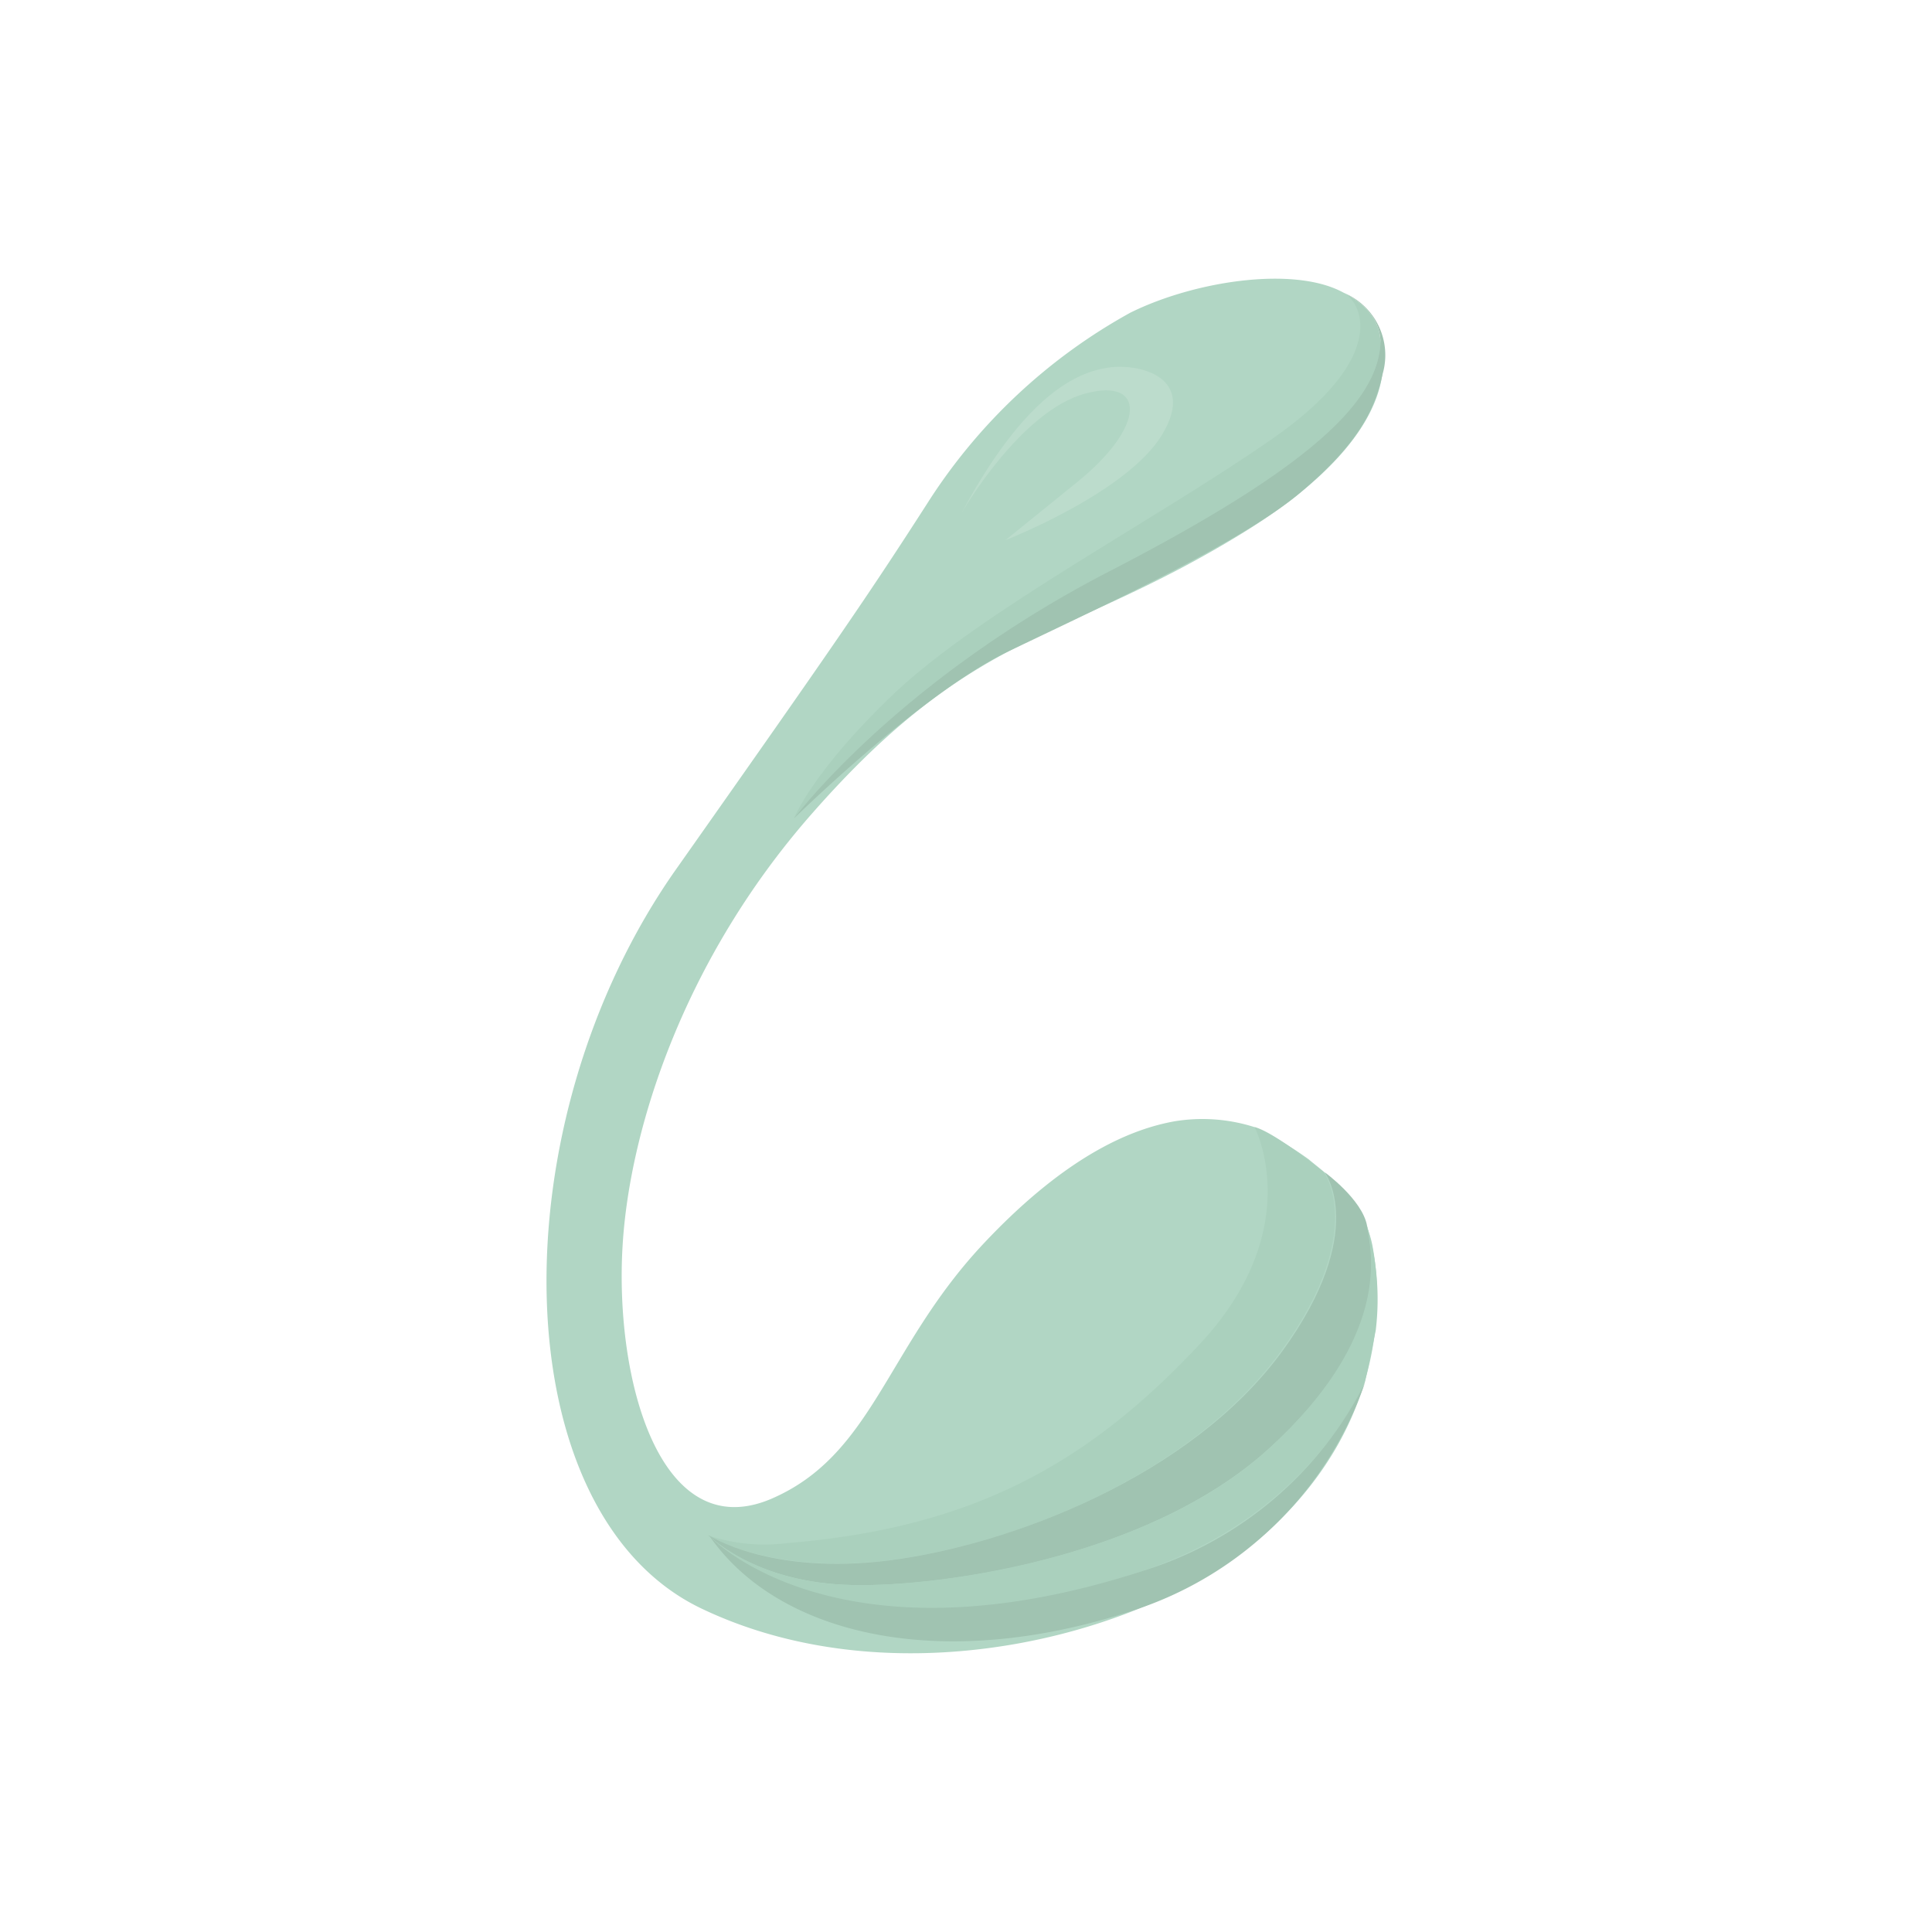 <svg xmlns="http://www.w3.org/2000/svg" width="120.0" height="120.0" viewBox="0 0 120.0 120.0">
    <path d="M47.87,93.11C54.22,90.4 55,83.78 61,77.34c5.37,-5.75 9.46,-7.24 11.93,-7.69a10.66,10.66 0,0 1,5 0.36,22.33 22.33,0 0,1 3.36,2c1,0.86 3.52,2.53 4,5.61 0.6,3.41 0.6,10.76 -6.2,17.18 -7.08,6.68 -23.19,11 -35.52,5.11s-12.79,-30.09 -1.52,-46C52,39.79 54,36.86 57.6,31.26A34.91,34.91 0,0 1,70.21 19.42c4.18,-2.07 10.76,-3 13.63,-1s4.37,7.93 -6.73,14.73S60.57,38.94 50.34,50.64C42.54,59.56 39.11,70 38.67,77.38 38.17,85.71 41,96 47.87,93.11Z" fill="#b1d6c4" fill-opacity="1"/>
    <path d="M59.72,31.87s3.65,-6.36 7.71,-7.43c3.69,-1 3.83,2 -0.58,5.55l-4.4,3.56S70,30.61 72.18,27s-1.44,-4.44 -3.32,-4.17S63.73,24.4 59.72,31.87Z" fill="#bcdccc" fill-opacity="1"/>
    <path d="M83.45,18.18c1.16,0.61 2.85,4 -4.39,9.05S61,37.92 55.55,43.06c-5.1,4.85 -6.24,7.78 -6.24,7.78S55.6,42.36 68.87,35.5c12.31,-6.35 16.46,-10.37 16.85,-13.89C86,19.3 83.45,18.18 83.45,18.18Z" fill="#aad0bd" fill-opacity="1"/>
    <path d="M83.45,18.18S86,19.3 85.72,21.61c-0.39,3.52 -4.54,7.54 -16.85,13.89C55.6,42.36 49.31,50.84 49.31,50.84s7.91,-7.77 13.22,-10.33S77,33.77 80.74,30.62s4.68,-5.28 5.14,-7.4A4.2,4.2 0,0 0,83.45 18.18Z" fill="#a0c3b1" fill-opacity="1"/>
    <path d="M77.92,70s3.33,6.31 -3.45,13.54S60.59,94.89 48.93,95.84a11.12,11.12 0,0 1,-5 -0.49s3.93,2.49 11.37,1.55 18.58,-5.16 24.28,-13c5.4,-7.44 2.63,-11.11 2.63,-11.11S79.2,70.34 77.92,70Z" fill="#aad0bd" fill-opacity="1"/>
    <path d="M44,95.35s3.78,2.51 11.22,1.57 18.73,-5.18 24.43,-13c5.4,-7.44 2.63,-11.11 2.63,-11.11s2.33,1.69 2.63,3.32S86.53,83 78.79,90s-21.16,8.7 -26.39,8.43C46.67,98.16 44,95.35 44,95.35Z" fill="#a0c3b1" fill-opacity="1"/>
    <path d="M44.08,95.42s2.68,2.69 8.14,3c4.89,0.31 18.84,-1.35 26.57,-8.42s6.39,-12.31 6.09,-13.94a16.05,16.05 0,0 1,0.57 6.57c-0.58,2.9 -0.68,3.24 -0.68,3.24S81.46,94 71.07,97.54C61.14,100.94 48.78,101.48 44.08,95.42Z" fill="#aad0bd" fill-opacity="1"/>
    <path d="M44.08,95.42s7.81,8.39 27,2.12a23,23 0,0 0,13.7 -11.65A22.6,22.6 0,0 1,70.47 100C58.41,104 48.3,101.52 44.08,95.42Z" fill="#a0c3b1" fill-opacity="1"/>
    <path d="M-76.55,-673.8H617.05V808.74H-76.55z" fill="#000000" fill-opacity="0" stroke="#3299fe" stroke-opacity="1" stroke-width="19.72"/>
</svg>
